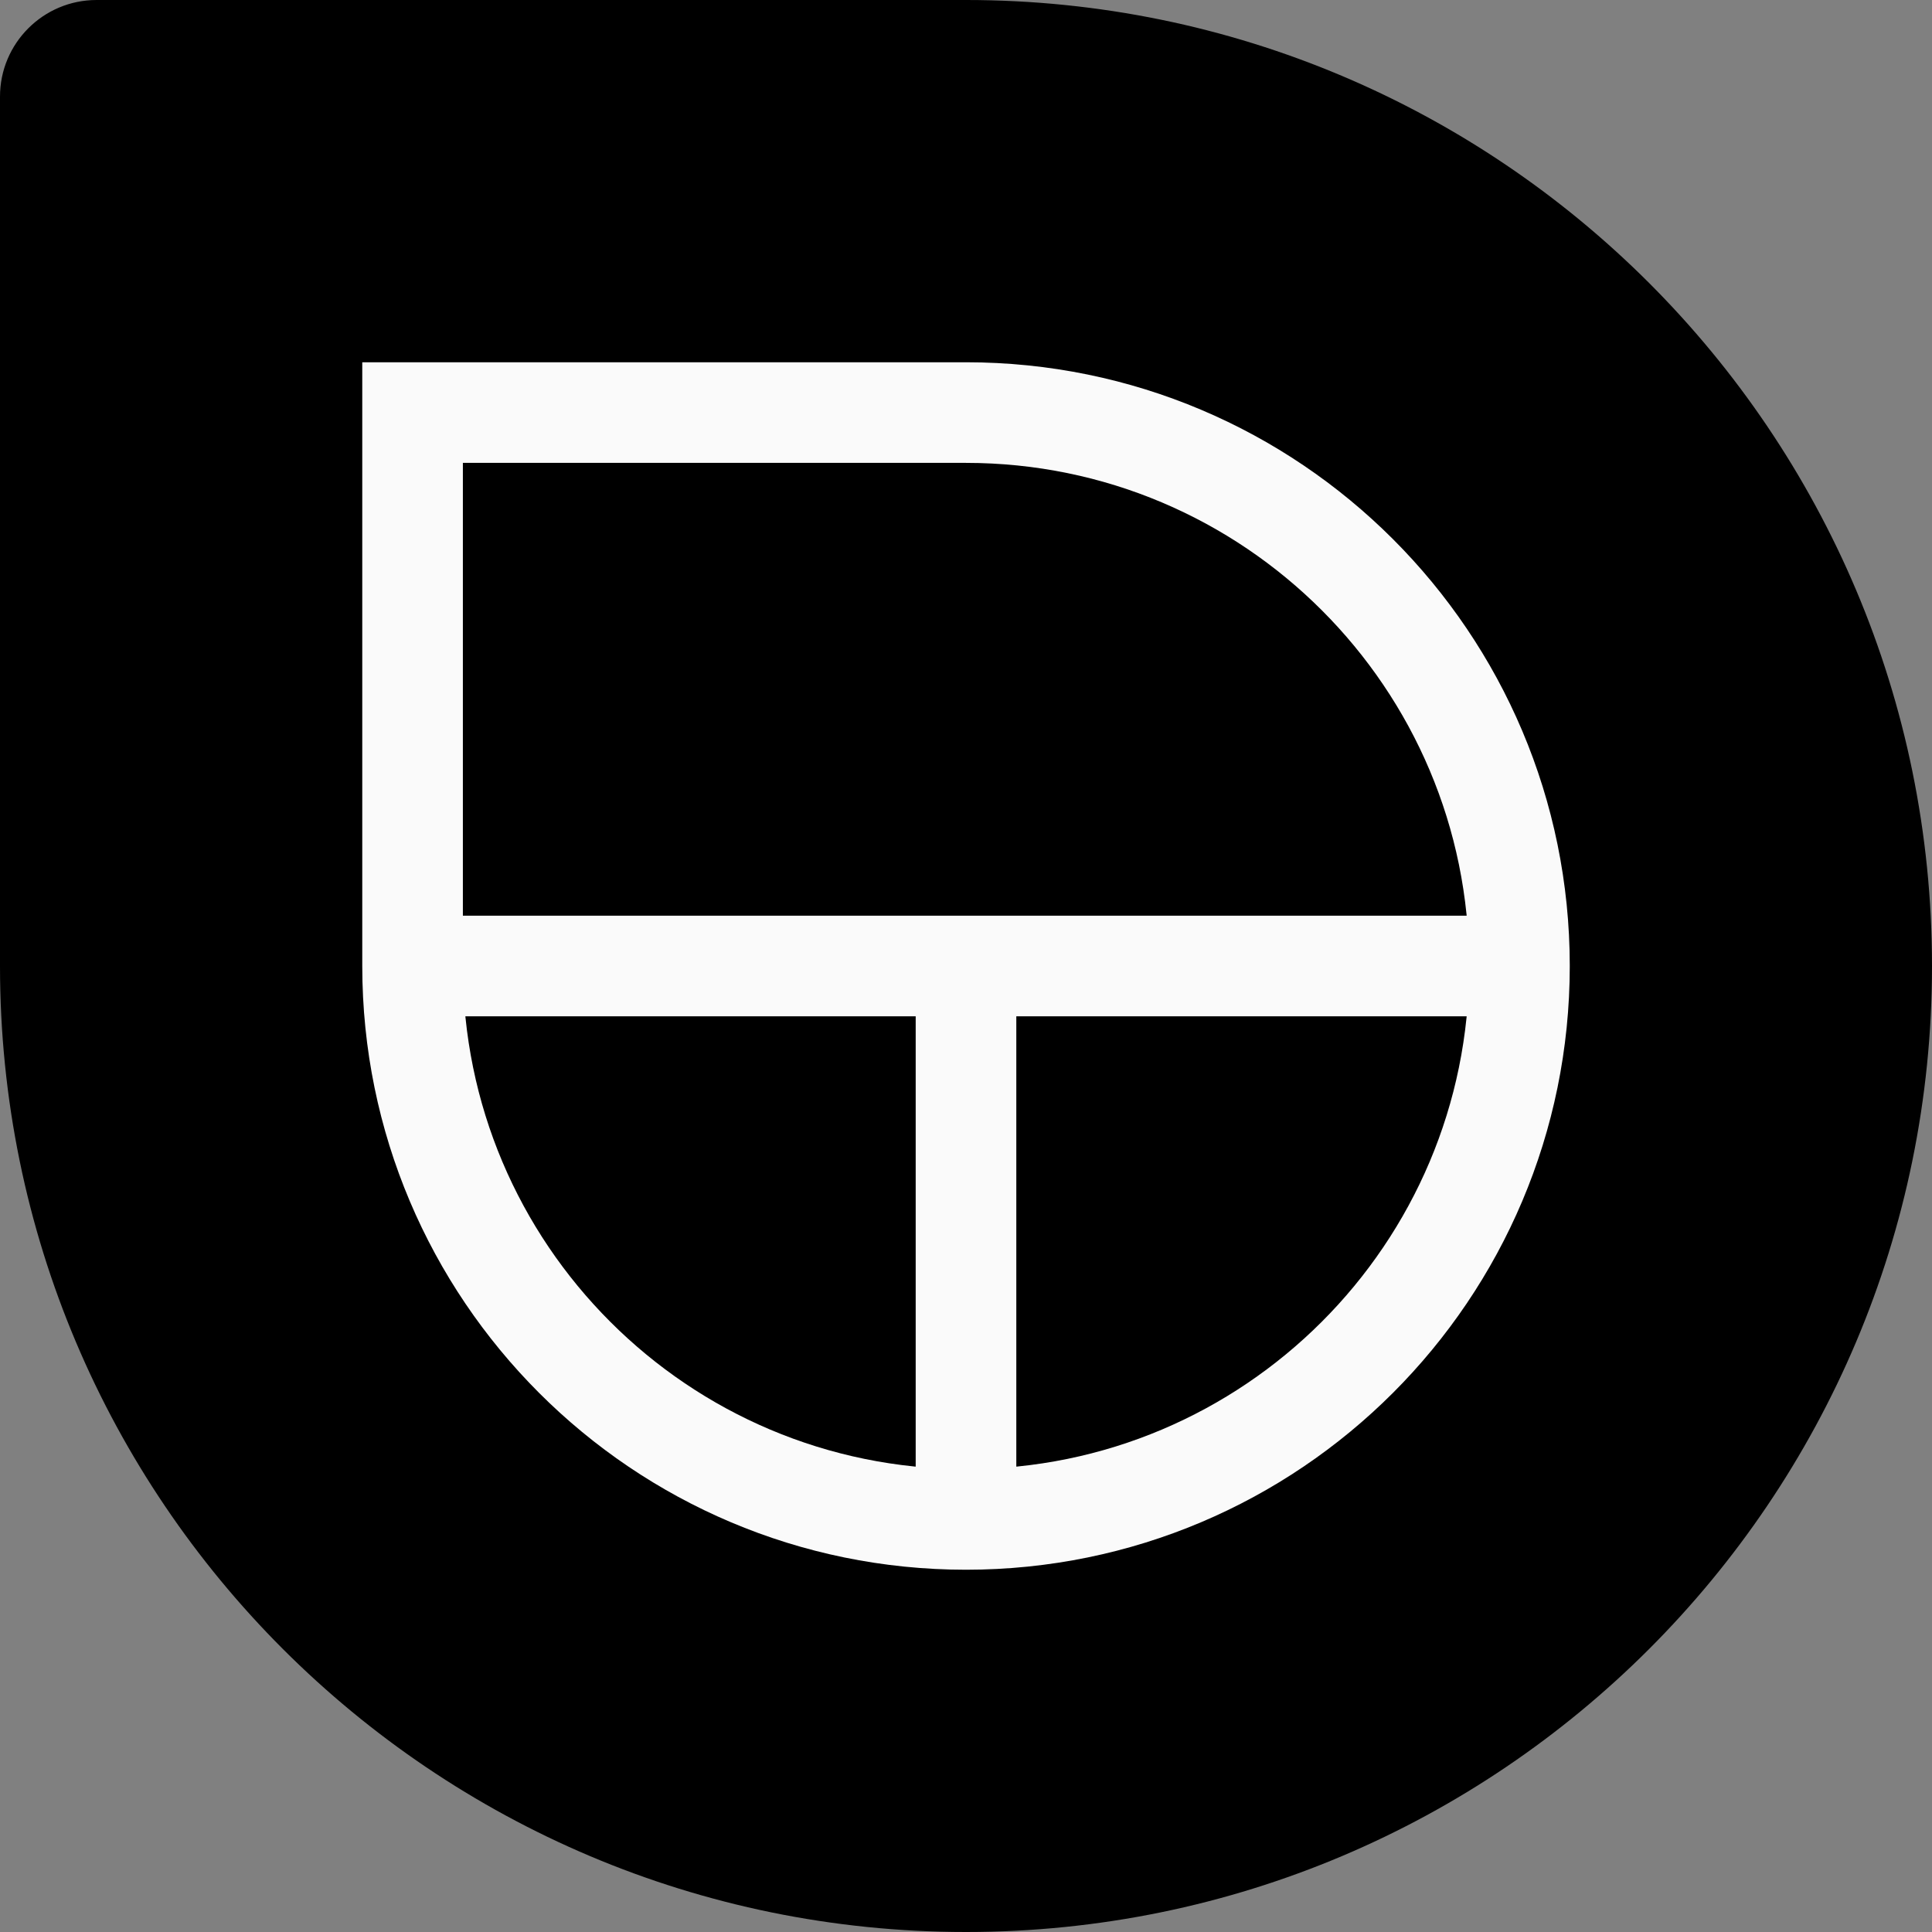 <svg width="64" height="64" viewBox="0 0 64 64" fill="none" xmlns="http://www.w3.org/2000/svg">
<rect x="0" y="0" width="64" height="64" fill="#808080" stroke="none"/>
<path d="M0 3.2C0 1.433 1.433 0 3.2 0H32C49.673 0 64 14.327 64 32V32C64 49.673 49.673 64 32 64V64C14.327 64 0 49.673 0 32V3.2Z" fill="black"/>
<g clip-path="url(#clip0_695_3791)">
<path d="M32 13.667C42.126 13.667 50.334 21.875 50.334 32C50.334 42.125 42.126 50.333 32 50.333C21.875 50.333 13.667 42.125 13.667 32V13.667H32Z" stroke="#FAFAFA" stroke-width="3.333"/>
<path d="M12.833 32H51.166" stroke="#FAFAFA" stroke-width="3.333"/>
<path d="M32 31.167V51.167" stroke="#FAFAFA" stroke-width="3.333"/>
</g>
<defs>
<clipPath id="clip0_695_3791">
<rect width="40" height="40" fill="white" transform="translate(12 12)"/>
</clipPath>
</defs>
</svg>
